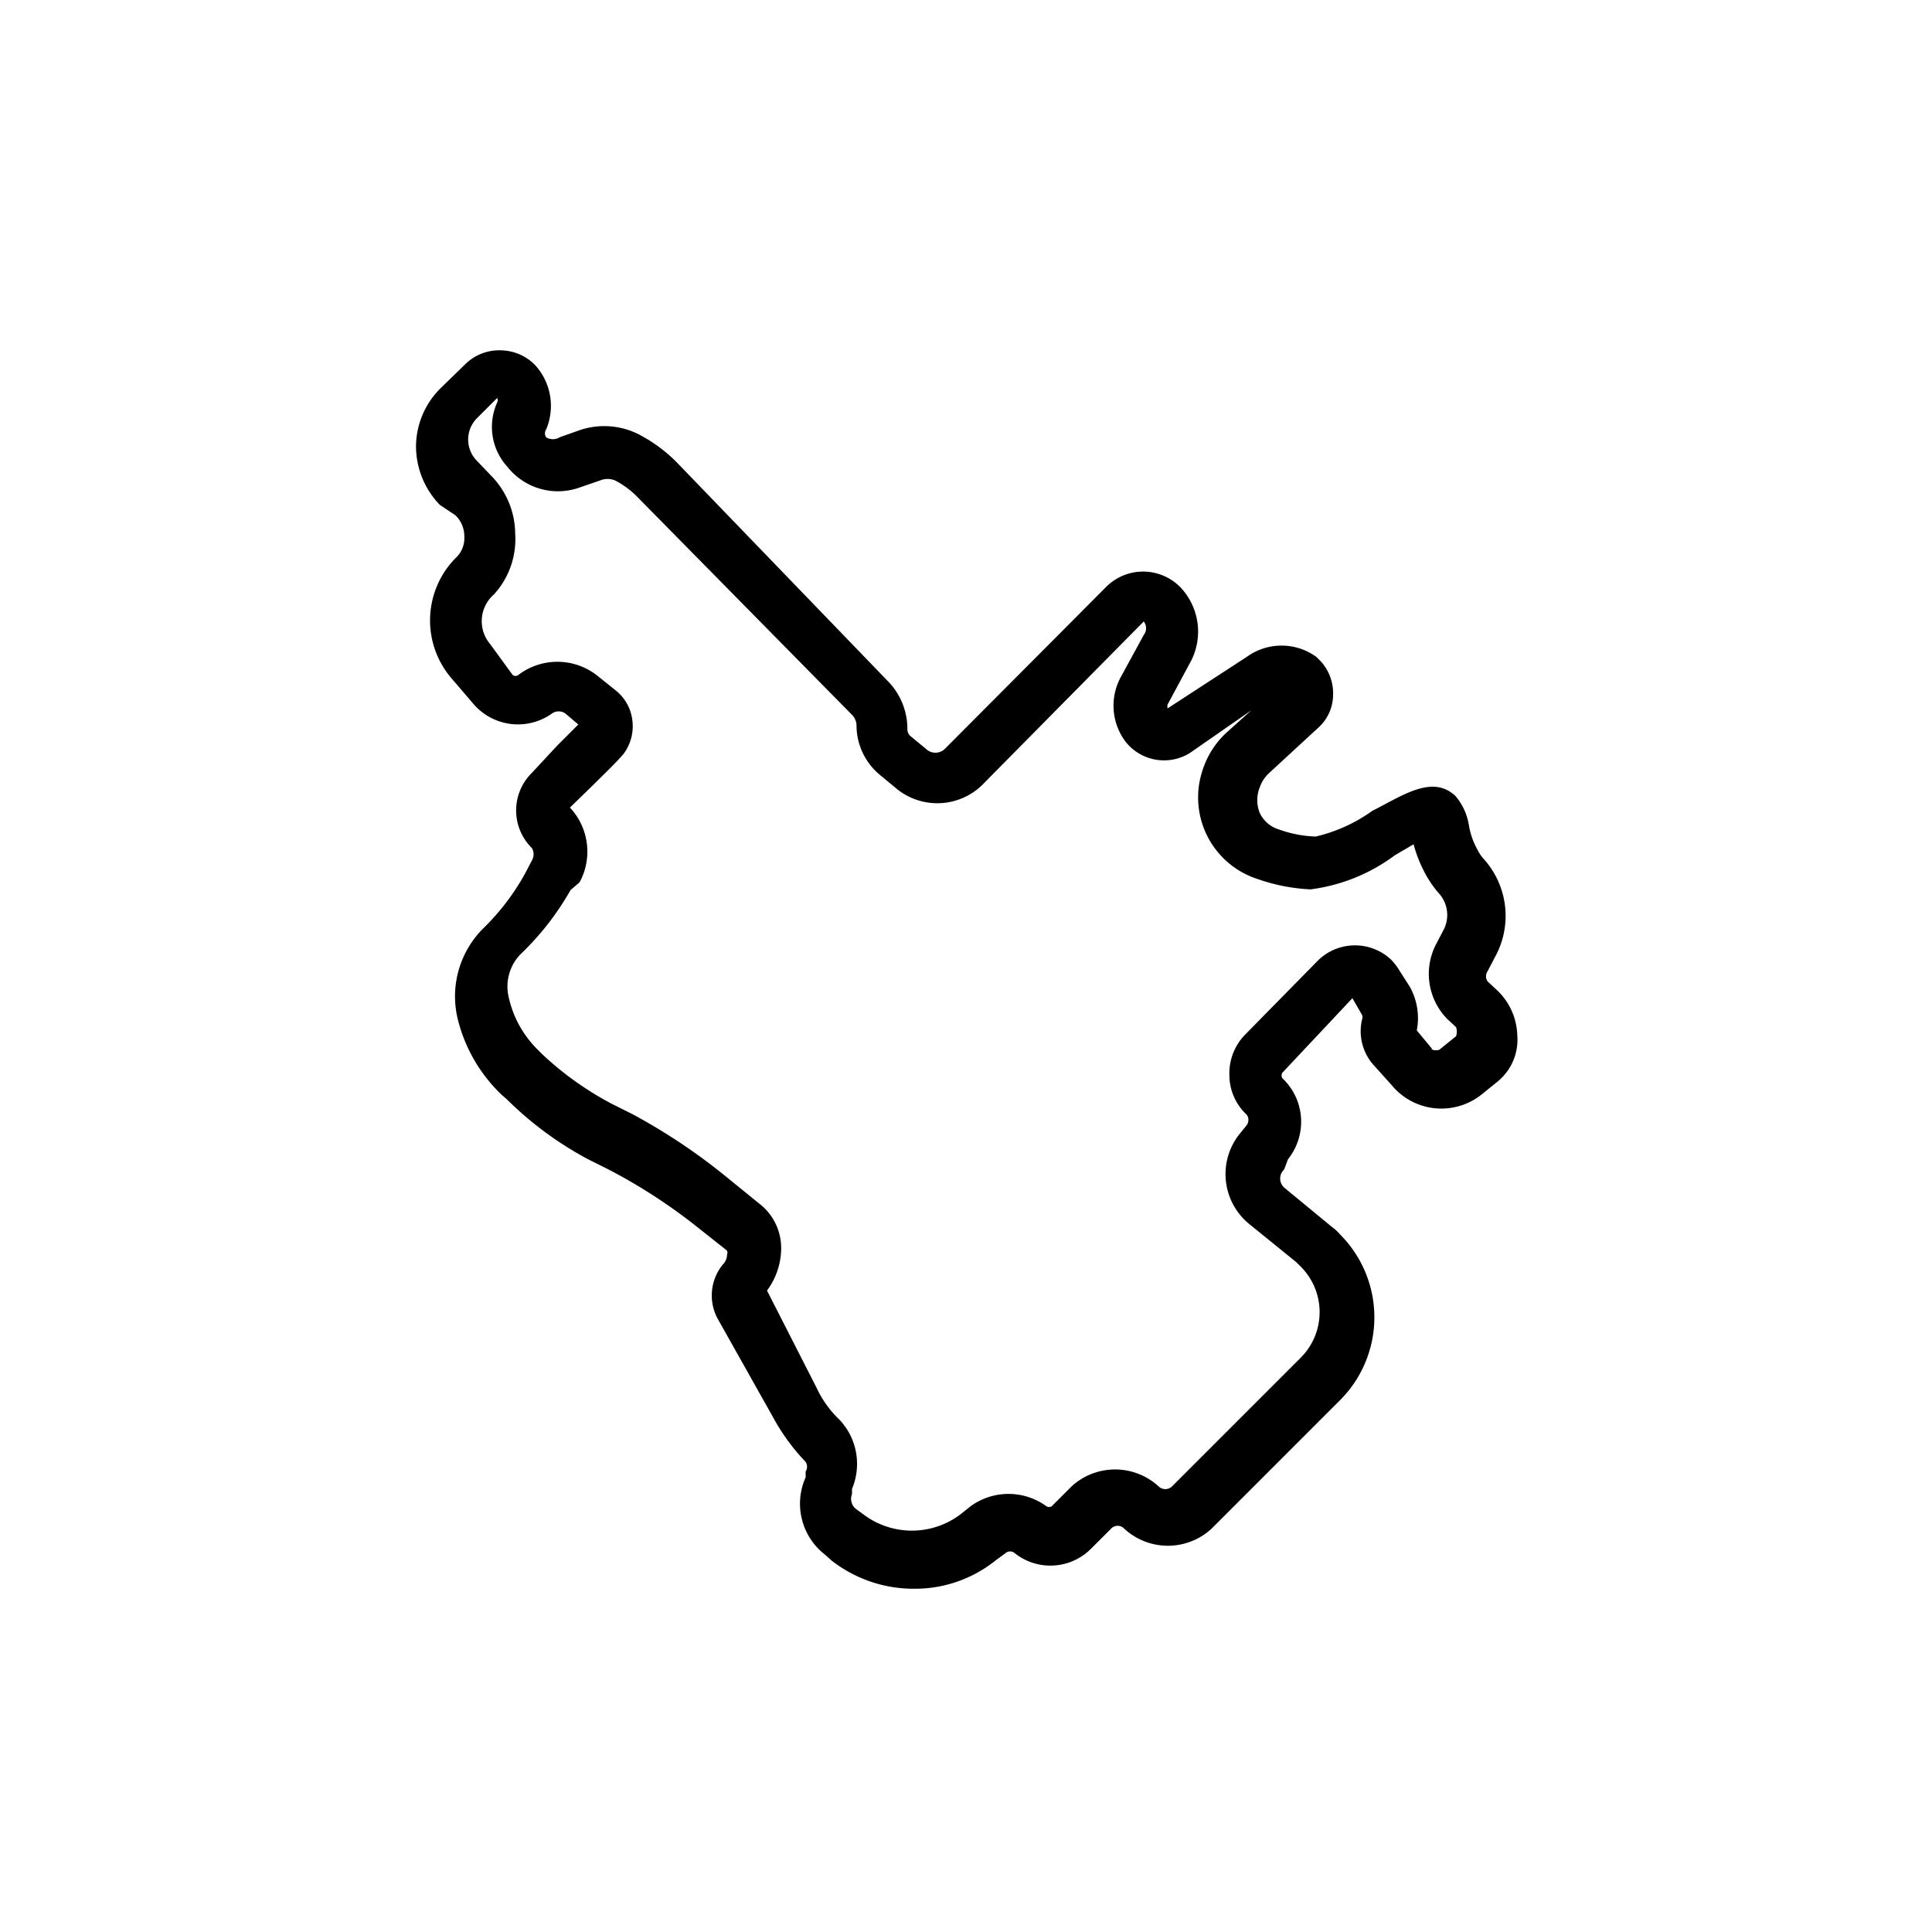 <svg id="Calque_3" data-name="Calque 3" xmlns="http://www.w3.org/2000/svg" viewBox="0 0 30 30"><path class="svg-primary" d="M23.24,15.37l-.14-.13a.14.14,0,0,1,0-.16l.12-.23a1.32,1.32,0,0,0-.17-1.5.66.66,0,0,1-.11-.16,1.16,1.16,0,0,1-.13-.37.92.92,0,0,0-.21-.46c-.36-.34-.83,0-1.29.23a2.47,2.47,0,0,1-.88.4,1.86,1.86,0,0,1-.57-.11.48.48,0,0,1-.3-.26.53.53,0,0,1,0-.39.55.55,0,0,1,.14-.22l.77-.71a.69.69,0,0,0,.23-.5.74.74,0,0,0-.19-.53l-.07-.07a.92.92,0,0,0-1.08,0L18.13,11a.14.14,0,0,1,0-.06l.35-.65a1,1,0,0,0-.15-1.17.81.81,0,0,0-1.16,0l-2.5,2.51a.21.21,0,0,1-.29,0l-.23-.19a.14.14,0,0,1-.06-.12,1.06,1.06,0,0,0-.31-.75L10.49,7.16a2.39,2.39,0,0,0-.58-.42A1.19,1.19,0,0,0,9,6.68l-.31.11a.2.2,0,0,1-.21,0l0,0a.11.11,0,0,1,0-.12.94.94,0,0,0-.17-1,.76.76,0,0,0-.53-.23.75.75,0,0,0-.55.21l-.38.37a1.28,1.28,0,0,0-.39.9,1.31,1.31,0,0,0,.37.92L7.07,8a.45.45,0,0,1,.14.33.42.42,0,0,1-.14.34A1.38,1.38,0,0,0,7,10.52l.36.42a.91.91,0,0,0,1.21.14.18.18,0,0,1,.21,0l.2.17-.33.33L8.26,12a.82.82,0,0,0,0,1.17.19.19,0,0,1,0,.19l-.11.21a3.64,3.64,0,0,1-.63.83,1.49,1.49,0,0,0-.42,1.39A2.42,2.42,0,0,0,7.79,17l.08.07A5.4,5.4,0,0,0,9.13,18l.32.16a8.53,8.53,0,0,1,1.36.88l.48.38a.09.09,0,0,1,0,.06.23.23,0,0,1-.07.16.76.76,0,0,0-.08.83L12,22a3.22,3.22,0,0,0,.51.7.14.14,0,0,1,0,.15l0,.09a1,1,0,0,0,.3,1.2l.1.09a2.07,2.07,0,0,0,1.28.44,2,2,0,0,0,1.27-.44l.15-.11a.11.11,0,0,1,.15,0,.89.89,0,0,0,1.18-.07l.31-.31a.14.14,0,0,1,.21,0,1,1,0,0,0,1.35,0l2-2a1.82,1.82,0,0,0,0-2.57.71.71,0,0,0-.13-.12l-.74-.61a.19.19,0,0,1,0-.28L20,18a.93.93,0,0,0-.09-1.26.09.09,0,0,1,0-.08L21,15.5l.15.26a.1.1,0,0,1,0,.07.79.79,0,0,0,.19.72l.27.3A1,1,0,0,0,23,17l.26-.21a.84.84,0,0,0,.3-.72A1,1,0,0,0,23.24,15.37Zm-1,.92L22,16a1,1,0,0,0-.11-.68l-.16-.25a1,1,0,0,0-.12-.16.82.82,0,0,0-1.14,0l-1.14,1.16a.86.86,0,0,0-.24.63.84.84,0,0,0,.27.61.14.14,0,0,1,0,.16l-.08.1A1,1,0,0,0,19.39,19l.74.6.07.07a1,1,0,0,1,0,1.41l-2,2a.15.15,0,0,1-.21,0,1,1,0,0,0-1.35,0l-.31.31a.08.08,0,0,1-.08,0,1,1,0,0,0-1.18,0l-.15.12a1.25,1.25,0,0,1-1.52,0l-.11-.08a.2.2,0,0,1-.06-.23l0-.08a1,1,0,0,0-.19-1.07,1.64,1.64,0,0,1-.36-.5l-.77-1.51a1.11,1.11,0,0,0,.22-.65.87.87,0,0,0-.34-.7l-.48-.39a9.24,9.24,0,0,0-1.49-1l-.32-.16a4.92,4.92,0,0,1-1.08-.77l-.07-.07a1.64,1.64,0,0,1-.46-.86.72.72,0,0,1,.19-.62,4.32,4.32,0,0,0,.78-1L9,13.7a1,1,0,0,0-.15-1.16l.38-.37c.15-.15.31-.3.45-.46l0,0a.72.72,0,0,0,.14-.52.7.7,0,0,0-.26-.47l-.3-.24a1,1,0,0,0-1.21,0,.07.07,0,0,1-.09,0L7.61,10a.55.55,0,0,1,.06-.77A1.27,1.27,0,0,0,8,8.29a1.3,1.3,0,0,0-.38-.91L7.4,7.15a.47.47,0,0,1,0-.65l.32-.32a.08.08,0,0,1,0,.07.92.92,0,0,0,.16,1l0,0A1,1,0,0,0,9,7.57l.32-.11a.3.3,0,0,1,.23,0,1.36,1.36,0,0,1,.36.27l3.32,3.37a.24.24,0,0,1,.07.17,1,1,0,0,0,.36.76l.23.19a1,1,0,0,0,1.4-.07l2.47-2.5a.17.17,0,0,1,0,.21l-.36.66a.93.93,0,0,0,.08,1,.76.76,0,0,0,1,.17l.95-.66-.4.36a1.35,1.35,0,0,0-.36.58,1.33,1.33,0,0,0,.86,1.68,2.86,2.86,0,0,0,.82.16,2.78,2.78,0,0,0,1.31-.53l.29-.17a2.11,2.11,0,0,0,.2.49,1.68,1.68,0,0,0,.2.28.5.5,0,0,1,.06.57l-.12.23a1,1,0,0,0,.18,1.14l.14.13a.22.22,0,0,1,0,.14l-.26.21A.17.17,0,0,1,22.22,16.29ZM11.77,20Z"/></svg>
